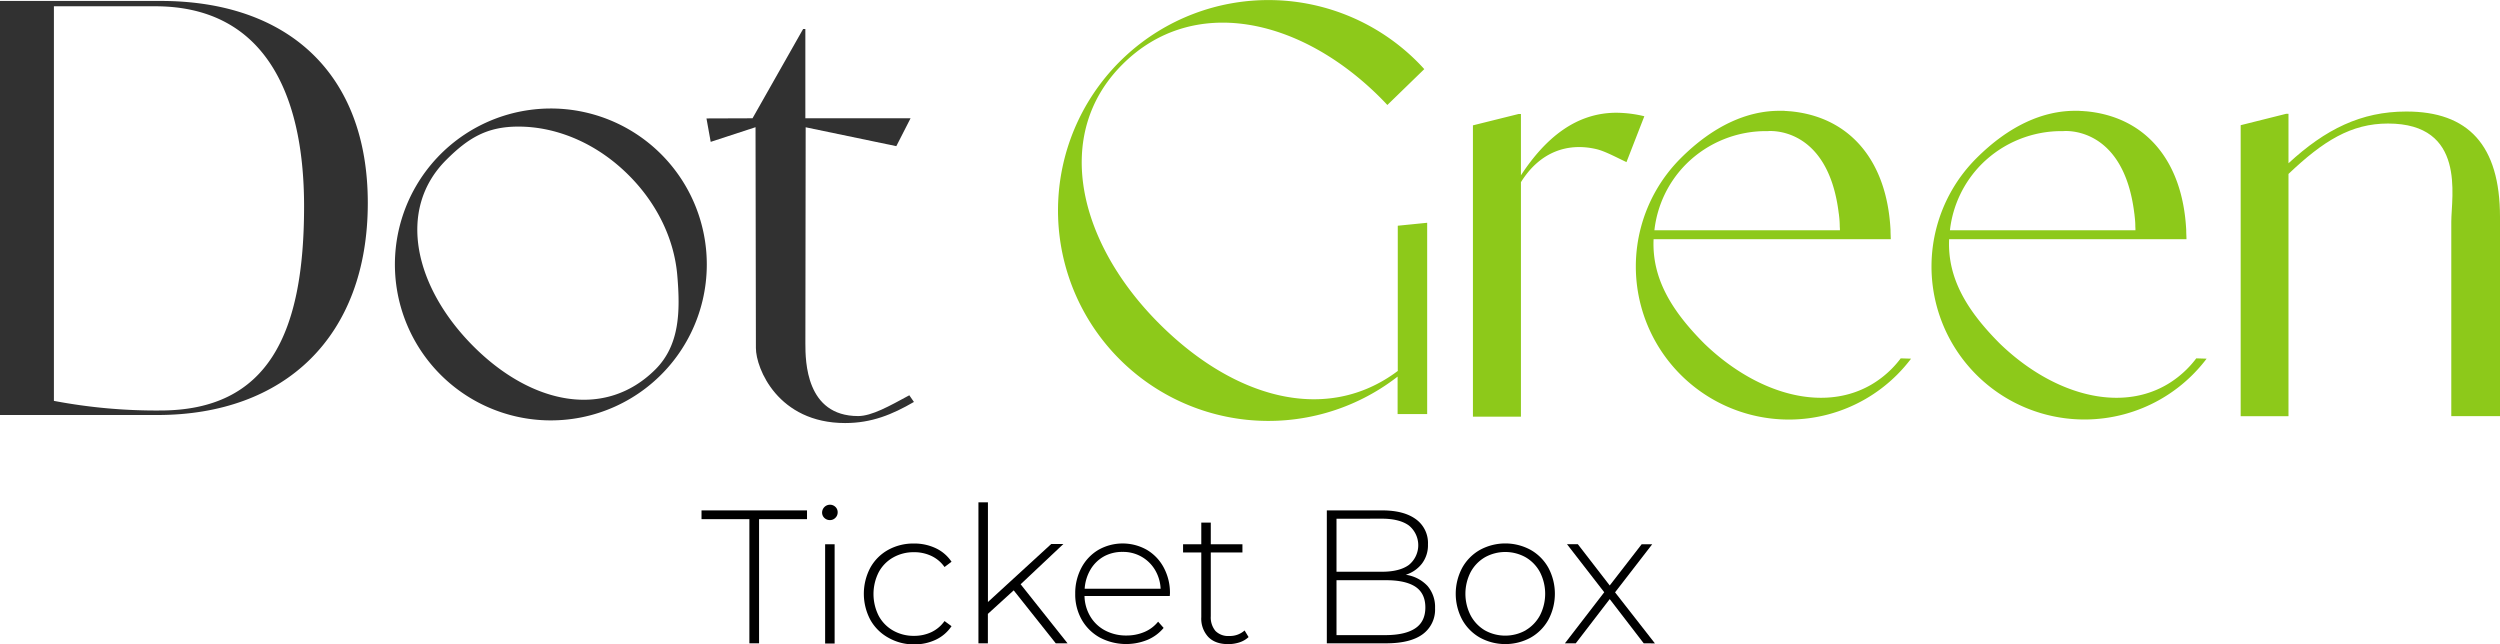 <svg xmlns="http://www.w3.org/2000/svg" viewBox="0 0 947.94 244.31">
  <g id="eee8be13-08c2-43e5-aa10-a2b785506ada" data-name="Layer 2">
    <g id="faffe109-e08d-419d-8fc3-c80b3d62835d" data-name="Layer 1">
      <g id="f64996e4-f4fb-445e-836f-2332a1fd5e72" data-name="be310803-2f77-4255-aee6-b1a74c5ca054">
        <g id="e29d0903-543d-4a54-a0c9-f64de60056e6" data-name="bbe2ad62-6ab3-43d2-a2ef-bb4f989ce90e">
          <g>
            <g>
              <path d="M139.46,76.94c0,50.88-31.69,80.42-79.77,80.42H0V.36H61C109.06.4,139.46,27.79,139.46,76.94Zm-24.16,1.3c0-44.42-16.16-75.86-56.48-75.86H20.44V152a207.54,207.54,0,0,0,40.26,3.65c41,0,54.6-29.09,54.6-77.38Z" style="fill: #313131"/>
              <path d="M268,100.33a59.13,59.13,0,1,1-17.31-41.86A59.14,59.14,0,0,1,268,100.33Zm-11.19,4.07c-1.17-13.79-7.7-27.26-18.39-37.94C226.21,54.24,211,48,196.55,48c-11.76,0-18.88,4.16-27.39,12.68-18.94,18.94-11.83,48.45,10.38,70.66s50.05,27.65,69,8.71C257.67,130.89,258,118.23,256.81,104.4Z" style="fill: #313131"/>
              <path d="M346.54,152.41c-8.19,4.75-16,8-26.09,8-25.44,0-33.83-20.7-33.83-28.45l-.14-83.73-17,5.56-1.6-8.88,17.46-.06L304.52,11h.85V44.85h39.89l-5.4,10.57-34.37-7.16-.11,82c0,6.68.2,27.5,20,27.5,5.17,0,11.86-3.79,19.41-7.88Z" style="fill: #313131"/>
              <path d="M541.15,84.47V157H529.94v-14.2a79.79,79.79,0,1,1,7.44-119.41c.92.92,1.82,1.87,2.67,2.82l-14,13.6c-.85-.93-1.72-1.82-2.59-2.7C492.89,6.52,452.2-2.18,425.56,24.47s-16.61,67.68,14,98.25C467.84,151,502.87,161,530,140.66V85.59Z" style="fill: #8dc91a"/>
              <path d="M623.49,44.08l-6.77,17.39c-4.1-1.93-8.37-4.28-11.73-5-10.77-2.4-21.17,1.19-28.29,12.61V158H558.5V47.53l17.33-4.31h.87V66.47c9.48-14.45,21.12-23.72,36.22-23.72A46,46,0,0,1,623.49,44.08Z" style="fill: #8dc91a"/>
              <path d="M724.63,136a59,59,0,0,1-5.3,6.09,58,58,0,0,1-82.06-82.07c12-12,25.05-18.19,38-18h.86a4.1,4.1,0,0,1,.85.06c.51,0,1,.07,1.52.1h.18c22.28,2,36.78,18.23,38.16,45,0,1.15.07,2.32.1,3.52H627c-.66,14.78,6.72,27.06,19.33,39.68,22.58,21.73,52.34,28.1,70.92,9.5a38.76,38.76,0,0,0,3.46-4ZM627.31,87.31h70.34a10.62,10.62,0,0,0-.06-1.38,1.31,1.31,0,0,0,0-.28,34.24,34.24,0,0,0-.28-4,7.35,7.35,0,0,0-.11-.82c-4.12-33.59-26.93-31.11-26.93-31.11a42.86,42.86,0,0,0-30.86,12.43A42.18,42.18,0,0,0,627.31,87.31Z" style="fill: #8dc91a"/>
              <path d="M836.7,136a59.08,59.08,0,0,1-5.31,6.09,58,58,0,0,1-82-82.07c12-12,25-18.19,38-18h.87l.84.06c.51,0,1,.07,1.53.1h.18c22.27,2,36.77,18.23,38.15,45,0,1.15.08,2.32.1,3.52h-90c-.66,14.78,6.71,27.06,19.33,39.68,22.57,21.73,52.33,28.1,70.91,9.5a37.68,37.68,0,0,0,3.47-4ZM739.37,87.31h70.34a12.73,12.73,0,0,0-.05-1.38,1.31,1.31,0,0,0,0-.28c0-1.34-.13-2.67-.29-4a7.35,7.35,0,0,0-.1-.82c-4.13-33.59-26.94-31.11-26.94-31.11a42.87,42.87,0,0,0-30.86,12.43A42.24,42.24,0,0,0,739.37,87.31Z" style="fill: #8dc91a"/>
              <path d="M947.94,82.34V157.8H929.47V84.07c0-9.49,5.76-37.23-24-37.23-14,0-24.58,6.61-37.73,19.11v91.86H849.61V47.47l17.26-4.32h.87V61.91c14-12.93,27.59-19.62,44.62-19.62C935.87,42.24,947.94,55,947.94,82.34Z" style="fill: #8dc91a"/>
            </g>
            <g>
              <path d="M284.15,196.85H266v-3.32h40v3.32H287.82v47.08h-3.67Z"/>
              <path d="M312.58,196.38a2.75,2.75,0,0,1-.86-2,3,3,0,0,1,2.88-3h.07a2.91,2.91,0,0,1,2.09.82,2.71,2.71,0,0,1,.86,2.06,2.81,2.81,0,0,1-.86,2.08,2.84,2.84,0,0,1-2.09.87A3,3,0,0,1,312.58,196.38Zm.29,10h3.6V244h-3.6Z"/>
              <path d="M336.78,241.77A17.49,17.49,0,0,1,330,235a21.07,21.07,0,0,1,0-19.73,17.35,17.35,0,0,1,6.77-6.77,19.68,19.68,0,0,1,9.79-2.41,18.93,18.93,0,0,1,8.24,1.77,14.79,14.79,0,0,1,6,5.14l-2.66,2a12.67,12.67,0,0,0-5-4.21,15.15,15.15,0,0,0-6.59-1.41,15.68,15.68,0,0,0-7.89,2,14,14,0,0,0-5.47,5.58,18.3,18.3,0,0,0,0,16.56,14.11,14.11,0,0,0,5.47,5.58,15.68,15.68,0,0,0,7.89,2,15.31,15.31,0,0,0,6.59-1.4,12.84,12.84,0,0,0,5-4.21l2.66,1.94a14.81,14.81,0,0,1-6,5.15,18.92,18.92,0,0,1-8.24,1.76A19.41,19.41,0,0,1,336.78,241.77Z"/>
              <path d="M384.37,223.85l-9.79,8.92v11.16H371V190.47h3.6v37.8l24-22h4.61L387,221.54l17.79,22.39h-4.47Z"/>
              <path d="M443.55,226H411.22a15.72,15.72,0,0,0,2.24,7.81,14.24,14.24,0,0,0,5.65,5.29,17,17,0,0,0,8,1.87,17.25,17.25,0,0,0,6.8-1.33,13.28,13.28,0,0,0,5.22-3.92l2.09,2.37a16.1,16.1,0,0,1-6.16,4.54,21.43,21.43,0,0,1-18-.87,17.81,17.81,0,0,1-6.88-6.76,19.37,19.37,0,0,1-2.48-9.87,20.51,20.51,0,0,1,2.34-9.83,17.26,17.26,0,0,1,6.44-6.8,18.63,18.63,0,0,1,18.4,0,17.14,17.14,0,0,1,6.4,6.74,20.21,20.21,0,0,1,2.34,9.79Zm-25-15a13.54,13.54,0,0,0-5.08,5,16.25,16.25,0,0,0-2.19,7.24h28.8a15.27,15.27,0,0,0-2.16-7.2,14,14,0,0,0-12.24-6.77,14.42,14.42,0,0,0-7.11,1.71Z"/>
              <path d="M473.43,241.56a9.16,9.16,0,0,1-3.42,2,13.83,13.83,0,0,1-4.28.68q-4.91,0-7.56-2.7A10.22,10.22,0,0,1,455.5,234V209.47h-6.91v-3.1h6.91v-8.21h3.6v8.21h12v3.1h-12v24.19a8,8,0,0,0,1.77,5.58,6.75,6.75,0,0,0,5.22,1.91,8.36,8.36,0,0,0,5.83-2.09Z"/>
              <path d="M541.29,222.19a12.3,12.3,0,0,1,2.85,8.42,11.54,11.54,0,0,1-4.69,9.87q-4.68,3.45-13.89,3.45H503.1v-50.4h21q8.21,0,12.78,3.35a11.11,11.11,0,0,1,4.57,9.54,11.52,11.52,0,0,1-2.27,7.27,12.52,12.52,0,0,1-6.15,4.25A13.94,13.94,0,0,1,541.29,222.19ZM506.77,196.7v20.09H524q6.62,0,10.18-2.56a9.63,9.63,0,0,0,1.46-13.54,9.16,9.16,0,0,0-1.46-1.46q-3.55-2.55-10.18-2.56Zm29.91,41.51q3.78-2.55,3.78-7.88t-3.78-7.86Q532.9,220,525.56,220H506.77v20.82h18.79Q532.9,240.77,536.68,238.21Z"/>
              <path d="M561.16,241.77a17.59,17.59,0,0,1-6.73-6.8,20.93,20.93,0,0,1,0-19.66,17.59,17.59,0,0,1,6.73-6.8,20.07,20.07,0,0,1,19.23,0,17.59,17.59,0,0,1,6.73,6.8,20.93,20.93,0,0,1,0,19.66,17.59,17.59,0,0,1-6.73,6.8A20.07,20.07,0,0,1,561.16,241.77Zm17.35-2.8a14.51,14.51,0,0,0,5.4-5.62,18,18,0,0,0,0-16.42,14.41,14.41,0,0,0-5.4-5.61,15.86,15.86,0,0,0-15.48,0,14.41,14.41,0,0,0-5.4,5.61,18,18,0,0,0,0,16.42A14.51,14.51,0,0,0,563,239,15.91,15.91,0,0,0,578.51,239Z"/>
              <path d="M623.26,243.93l-12.89-16.77-12.88,16.77h-4.11l14.91-19.36-14.12-18.22h4.11L610.37,222l12.1-15.62h4l-14.08,18.22,15.12,19.36Z"/>
            </g>
          </g>
        </g>
      </g>
    </g>
  </g>
</svg>
